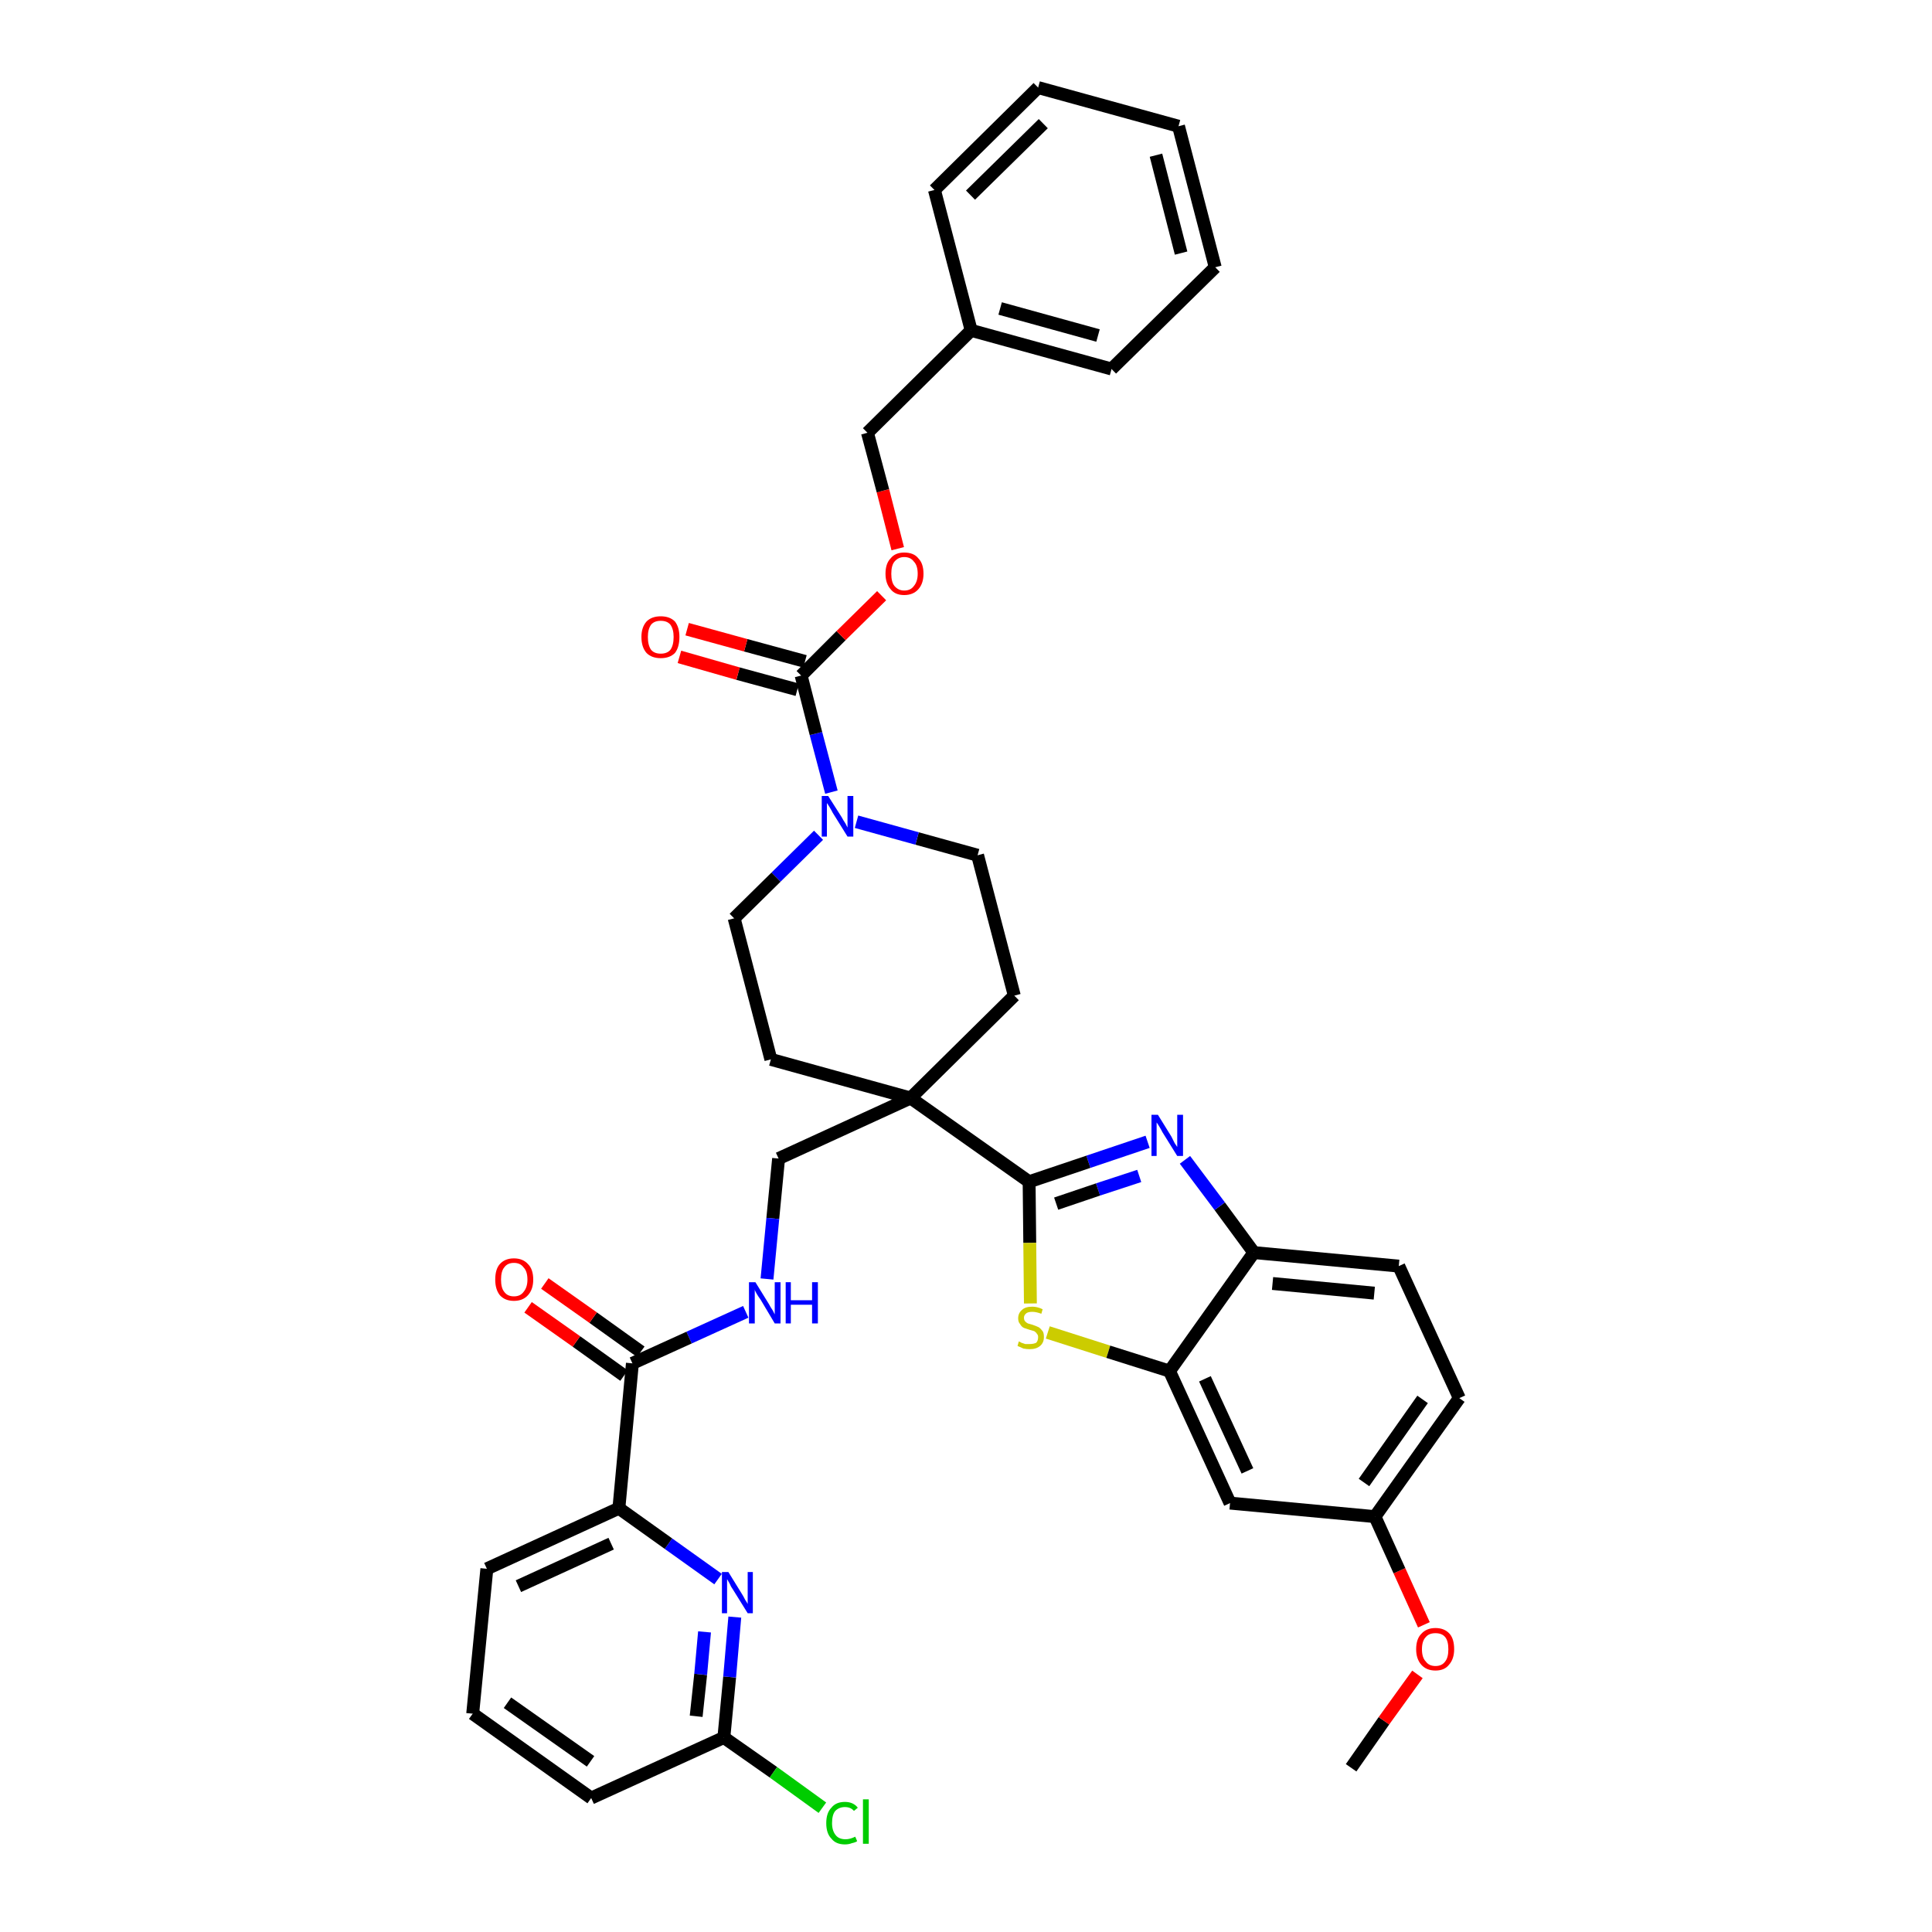 <?xml version='1.0' encoding='iso-8859-1'?>
<svg version='1.1' baseProfile='full'
              xmlns='http://www.w3.org/2000/svg'
                      xmlns:rdkit='http://www.rdkit.org/xml'
                      xmlns:xlink='http://www.w3.org/1999/xlink'
                  xml:space='preserve'
width='300px' height='300px' viewBox='0 0 300 300'>
<!-- END OF HEADER -->
<path class='bond-0 atom-0 atom-1' d='M 209.8,274.5 L 214.9,267.2' style='fill:none;fill-rule:evenodd;stroke:#000000;stroke-width:2.0px;stroke-linecap:butt;stroke-linejoin:miter;stroke-opacity:1' />
<path class='bond-0 atom-0 atom-1' d='M 214.9,267.2 L 220.1,260.0' style='fill:none;fill-rule:evenodd;stroke:#FF0000;stroke-width:2.0px;stroke-linecap:butt;stroke-linejoin:miter;stroke-opacity:1' />
<path class='bond-1 atom-1 atom-2' d='M 221.1,252.3 L 217.3,243.9' style='fill:none;fill-rule:evenodd;stroke:#FF0000;stroke-width:2.0px;stroke-linecap:butt;stroke-linejoin:miter;stroke-opacity:1' />
<path class='bond-1 atom-1 atom-2' d='M 217.3,243.9 L 213.5,235.5' style='fill:none;fill-rule:evenodd;stroke:#000000;stroke-width:2.0px;stroke-linecap:butt;stroke-linejoin:miter;stroke-opacity:1' />
<path class='bond-2 atom-2 atom-3' d='M 213.5,235.5 L 226.6,217.1' style='fill:none;fill-rule:evenodd;stroke:#000000;stroke-width:2.0px;stroke-linecap:butt;stroke-linejoin:miter;stroke-opacity:1' />
<path class='bond-2 atom-2 atom-3' d='M 211.8,230.2 L 220.9,217.3' style='fill:none;fill-rule:evenodd;stroke:#000000;stroke-width:2.0px;stroke-linecap:butt;stroke-linejoin:miter;stroke-opacity:1' />
<path class='bond-37 atom-37 atom-2' d='M 191.0,233.4 L 213.5,235.5' style='fill:none;fill-rule:evenodd;stroke:#000000;stroke-width:2.0px;stroke-linecap:butt;stroke-linejoin:miter;stroke-opacity:1' />
<path class='bond-3 atom-3 atom-4' d='M 226.6,217.1 L 217.2,196.6' style='fill:none;fill-rule:evenodd;stroke:#000000;stroke-width:2.0px;stroke-linecap:butt;stroke-linejoin:miter;stroke-opacity:1' />
<path class='bond-4 atom-4 atom-5' d='M 217.2,196.6 L 194.7,194.5' style='fill:none;fill-rule:evenodd;stroke:#000000;stroke-width:2.0px;stroke-linecap:butt;stroke-linejoin:miter;stroke-opacity:1' />
<path class='bond-4 atom-4 atom-5' d='M 213.4,200.8 L 197.6,199.3' style='fill:none;fill-rule:evenodd;stroke:#000000;stroke-width:2.0px;stroke-linecap:butt;stroke-linejoin:miter;stroke-opacity:1' />
<path class='bond-5 atom-5 atom-6' d='M 194.7,194.5 L 189.4,187.3' style='fill:none;fill-rule:evenodd;stroke:#000000;stroke-width:2.0px;stroke-linecap:butt;stroke-linejoin:miter;stroke-opacity:1' />
<path class='bond-5 atom-5 atom-6' d='M 189.4,187.3 L 184.0,180.1' style='fill:none;fill-rule:evenodd;stroke:#0000FF;stroke-width:2.0px;stroke-linecap:butt;stroke-linejoin:miter;stroke-opacity:1' />
<path class='bond-38 atom-36 atom-5' d='M 181.6,212.9 L 194.7,194.5' style='fill:none;fill-rule:evenodd;stroke:#000000;stroke-width:2.0px;stroke-linecap:butt;stroke-linejoin:miter;stroke-opacity:1' />
<path class='bond-6 atom-6 atom-7' d='M 178.2,177.3 L 169.0,180.4' style='fill:none;fill-rule:evenodd;stroke:#0000FF;stroke-width:2.0px;stroke-linecap:butt;stroke-linejoin:miter;stroke-opacity:1' />
<path class='bond-6 atom-6 atom-7' d='M 169.0,180.4 L 159.8,183.5' style='fill:none;fill-rule:evenodd;stroke:#000000;stroke-width:2.0px;stroke-linecap:butt;stroke-linejoin:miter;stroke-opacity:1' />
<path class='bond-6 atom-6 atom-7' d='M 176.9,182.6 L 170.5,184.7' style='fill:none;fill-rule:evenodd;stroke:#0000FF;stroke-width:2.0px;stroke-linecap:butt;stroke-linejoin:miter;stroke-opacity:1' />
<path class='bond-6 atom-6 atom-7' d='M 170.5,184.7 L 164.0,186.9' style='fill:none;fill-rule:evenodd;stroke:#000000;stroke-width:2.0px;stroke-linecap:butt;stroke-linejoin:miter;stroke-opacity:1' />
<path class='bond-7 atom-7 atom-8' d='M 159.8,183.5 L 141.4,170.5' style='fill:none;fill-rule:evenodd;stroke:#000000;stroke-width:2.0px;stroke-linecap:butt;stroke-linejoin:miter;stroke-opacity:1' />
<path class='bond-34 atom-7 atom-35' d='M 159.8,183.5 L 159.9,193.0' style='fill:none;fill-rule:evenodd;stroke:#000000;stroke-width:2.0px;stroke-linecap:butt;stroke-linejoin:miter;stroke-opacity:1' />
<path class='bond-34 atom-7 atom-35' d='M 159.9,193.0 L 160.0,202.4' style='fill:none;fill-rule:evenodd;stroke:#CCCC00;stroke-width:2.0px;stroke-linecap:butt;stroke-linejoin:miter;stroke-opacity:1' />
<path class='bond-8 atom-8 atom-9' d='M 141.4,170.5 L 120.9,179.9' style='fill:none;fill-rule:evenodd;stroke:#000000;stroke-width:2.0px;stroke-linecap:butt;stroke-linejoin:miter;stroke-opacity:1' />
<path class='bond-19 atom-8 atom-20' d='M 141.4,170.5 L 157.5,154.6' style='fill:none;fill-rule:evenodd;stroke:#000000;stroke-width:2.0px;stroke-linecap:butt;stroke-linejoin:miter;stroke-opacity:1' />
<path class='bond-39 atom-34 atom-8' d='M 119.7,164.5 L 141.4,170.5' style='fill:none;fill-rule:evenodd;stroke:#000000;stroke-width:2.0px;stroke-linecap:butt;stroke-linejoin:miter;stroke-opacity:1' />
<path class='bond-9 atom-9 atom-10' d='M 120.9,179.9 L 120.0,189.2' style='fill:none;fill-rule:evenodd;stroke:#000000;stroke-width:2.0px;stroke-linecap:butt;stroke-linejoin:miter;stroke-opacity:1' />
<path class='bond-9 atom-9 atom-10' d='M 120.0,189.2 L 119.1,198.6' style='fill:none;fill-rule:evenodd;stroke:#0000FF;stroke-width:2.0px;stroke-linecap:butt;stroke-linejoin:miter;stroke-opacity:1' />
<path class='bond-10 atom-10 atom-11' d='M 115.8,203.7 L 107.0,207.7' style='fill:none;fill-rule:evenodd;stroke:#0000FF;stroke-width:2.0px;stroke-linecap:butt;stroke-linejoin:miter;stroke-opacity:1' />
<path class='bond-10 atom-10 atom-11' d='M 107.0,207.7 L 98.2,211.7' style='fill:none;fill-rule:evenodd;stroke:#000000;stroke-width:2.0px;stroke-linecap:butt;stroke-linejoin:miter;stroke-opacity:1' />
<path class='bond-11 atom-11 atom-12' d='M 99.5,209.9 L 92.1,204.6' style='fill:none;fill-rule:evenodd;stroke:#000000;stroke-width:2.0px;stroke-linecap:butt;stroke-linejoin:miter;stroke-opacity:1' />
<path class='bond-11 atom-11 atom-12' d='M 92.1,204.6 L 84.6,199.3' style='fill:none;fill-rule:evenodd;stroke:#FF0000;stroke-width:2.0px;stroke-linecap:butt;stroke-linejoin:miter;stroke-opacity:1' />
<path class='bond-11 atom-11 atom-12' d='M 96.9,213.6 L 89.5,208.3' style='fill:none;fill-rule:evenodd;stroke:#000000;stroke-width:2.0px;stroke-linecap:butt;stroke-linejoin:miter;stroke-opacity:1' />
<path class='bond-11 atom-11 atom-12' d='M 89.5,208.3 L 82.0,203.0' style='fill:none;fill-rule:evenodd;stroke:#FF0000;stroke-width:2.0px;stroke-linecap:butt;stroke-linejoin:miter;stroke-opacity:1' />
<path class='bond-12 atom-11 atom-13' d='M 98.2,211.7 L 96.1,234.2' style='fill:none;fill-rule:evenodd;stroke:#000000;stroke-width:2.0px;stroke-linecap:butt;stroke-linejoin:miter;stroke-opacity:1' />
<path class='bond-13 atom-13 atom-14' d='M 96.1,234.2 L 75.6,243.6' style='fill:none;fill-rule:evenodd;stroke:#000000;stroke-width:2.0px;stroke-linecap:butt;stroke-linejoin:miter;stroke-opacity:1' />
<path class='bond-13 atom-13 atom-14' d='M 94.9,239.7 L 80.5,246.3' style='fill:none;fill-rule:evenodd;stroke:#000000;stroke-width:2.0px;stroke-linecap:butt;stroke-linejoin:miter;stroke-opacity:1' />
<path class='bond-40 atom-19 atom-13' d='M 111.5,245.2 L 103.8,239.7' style='fill:none;fill-rule:evenodd;stroke:#0000FF;stroke-width:2.0px;stroke-linecap:butt;stroke-linejoin:miter;stroke-opacity:1' />
<path class='bond-40 atom-19 atom-13' d='M 103.8,239.7 L 96.1,234.2' style='fill:none;fill-rule:evenodd;stroke:#000000;stroke-width:2.0px;stroke-linecap:butt;stroke-linejoin:miter;stroke-opacity:1' />
<path class='bond-14 atom-14 atom-15' d='M 75.6,243.6 L 73.4,266.1' style='fill:none;fill-rule:evenodd;stroke:#000000;stroke-width:2.0px;stroke-linecap:butt;stroke-linejoin:miter;stroke-opacity:1' />
<path class='bond-15 atom-15 atom-16' d='M 73.4,266.1 L 91.8,279.2' style='fill:none;fill-rule:evenodd;stroke:#000000;stroke-width:2.0px;stroke-linecap:butt;stroke-linejoin:miter;stroke-opacity:1' />
<path class='bond-15 atom-15 atom-16' d='M 78.8,264.4 L 91.7,273.5' style='fill:none;fill-rule:evenodd;stroke:#000000;stroke-width:2.0px;stroke-linecap:butt;stroke-linejoin:miter;stroke-opacity:1' />
<path class='bond-16 atom-16 atom-17' d='M 91.8,279.2 L 112.4,269.8' style='fill:none;fill-rule:evenodd;stroke:#000000;stroke-width:2.0px;stroke-linecap:butt;stroke-linejoin:miter;stroke-opacity:1' />
<path class='bond-17 atom-17 atom-18' d='M 112.4,269.8 L 120.1,275.2' style='fill:none;fill-rule:evenodd;stroke:#000000;stroke-width:2.0px;stroke-linecap:butt;stroke-linejoin:miter;stroke-opacity:1' />
<path class='bond-17 atom-17 atom-18' d='M 120.1,275.2 L 127.7,280.7' style='fill:none;fill-rule:evenodd;stroke:#00CC00;stroke-width:2.0px;stroke-linecap:butt;stroke-linejoin:miter;stroke-opacity:1' />
<path class='bond-18 atom-17 atom-19' d='M 112.4,269.8 L 113.3,260.4' style='fill:none;fill-rule:evenodd;stroke:#000000;stroke-width:2.0px;stroke-linecap:butt;stroke-linejoin:miter;stroke-opacity:1' />
<path class='bond-18 atom-17 atom-19' d='M 113.3,260.4 L 114.1,251.1' style='fill:none;fill-rule:evenodd;stroke:#0000FF;stroke-width:2.0px;stroke-linecap:butt;stroke-linejoin:miter;stroke-opacity:1' />
<path class='bond-18 atom-17 atom-19' d='M 108.1,266.5 L 108.8,260.0' style='fill:none;fill-rule:evenodd;stroke:#000000;stroke-width:2.0px;stroke-linecap:butt;stroke-linejoin:miter;stroke-opacity:1' />
<path class='bond-18 atom-17 atom-19' d='M 108.8,260.0 L 109.4,253.4' style='fill:none;fill-rule:evenodd;stroke:#0000FF;stroke-width:2.0px;stroke-linecap:butt;stroke-linejoin:miter;stroke-opacity:1' />
<path class='bond-20 atom-20 atom-21' d='M 157.5,154.6 L 151.8,132.8' style='fill:none;fill-rule:evenodd;stroke:#000000;stroke-width:2.0px;stroke-linecap:butt;stroke-linejoin:miter;stroke-opacity:1' />
<path class='bond-21 atom-21 atom-22' d='M 151.8,132.8 L 142.4,130.2' style='fill:none;fill-rule:evenodd;stroke:#000000;stroke-width:2.0px;stroke-linecap:butt;stroke-linejoin:miter;stroke-opacity:1' />
<path class='bond-21 atom-21 atom-22' d='M 142.4,130.2 L 133.0,127.6' style='fill:none;fill-rule:evenodd;stroke:#0000FF;stroke-width:2.0px;stroke-linecap:butt;stroke-linejoin:miter;stroke-opacity:1' />
<path class='bond-22 atom-22 atom-23' d='M 129.1,123.0 L 126.7,113.9' style='fill:none;fill-rule:evenodd;stroke:#0000FF;stroke-width:2.0px;stroke-linecap:butt;stroke-linejoin:miter;stroke-opacity:1' />
<path class='bond-22 atom-22 atom-23' d='M 126.7,113.9 L 124.4,104.9' style='fill:none;fill-rule:evenodd;stroke:#000000;stroke-width:2.0px;stroke-linecap:butt;stroke-linejoin:miter;stroke-opacity:1' />
<path class='bond-32 atom-22 atom-33' d='M 127.1,129.7 L 120.5,136.2' style='fill:none;fill-rule:evenodd;stroke:#0000FF;stroke-width:2.0px;stroke-linecap:butt;stroke-linejoin:miter;stroke-opacity:1' />
<path class='bond-32 atom-22 atom-33' d='M 120.5,136.2 L 114.0,142.6' style='fill:none;fill-rule:evenodd;stroke:#000000;stroke-width:2.0px;stroke-linecap:butt;stroke-linejoin:miter;stroke-opacity:1' />
<path class='bond-23 atom-23 atom-24' d='M 125.0,102.7 L 115.8,100.2' style='fill:none;fill-rule:evenodd;stroke:#000000;stroke-width:2.0px;stroke-linecap:butt;stroke-linejoin:miter;stroke-opacity:1' />
<path class='bond-23 atom-23 atom-24' d='M 115.8,100.2 L 106.7,97.7' style='fill:none;fill-rule:evenodd;stroke:#FF0000;stroke-width:2.0px;stroke-linecap:butt;stroke-linejoin:miter;stroke-opacity:1' />
<path class='bond-23 atom-23 atom-24' d='M 123.8,107.1 L 114.6,104.6' style='fill:none;fill-rule:evenodd;stroke:#000000;stroke-width:2.0px;stroke-linecap:butt;stroke-linejoin:miter;stroke-opacity:1' />
<path class='bond-23 atom-23 atom-24' d='M 114.6,104.6 L 105.5,102.0' style='fill:none;fill-rule:evenodd;stroke:#FF0000;stroke-width:2.0px;stroke-linecap:butt;stroke-linejoin:miter;stroke-opacity:1' />
<path class='bond-24 atom-23 atom-25' d='M 124.4,104.9 L 130.6,98.7' style='fill:none;fill-rule:evenodd;stroke:#000000;stroke-width:2.0px;stroke-linecap:butt;stroke-linejoin:miter;stroke-opacity:1' />
<path class='bond-24 atom-23 atom-25' d='M 130.6,98.7 L 136.9,92.5' style='fill:none;fill-rule:evenodd;stroke:#FF0000;stroke-width:2.0px;stroke-linecap:butt;stroke-linejoin:miter;stroke-opacity:1' />
<path class='bond-25 atom-25 atom-26' d='M 139.4,85.2 L 137.1,76.2' style='fill:none;fill-rule:evenodd;stroke:#FF0000;stroke-width:2.0px;stroke-linecap:butt;stroke-linejoin:miter;stroke-opacity:1' />
<path class='bond-25 atom-25 atom-26' d='M 137.1,76.2 L 134.7,67.2' style='fill:none;fill-rule:evenodd;stroke:#000000;stroke-width:2.0px;stroke-linecap:butt;stroke-linejoin:miter;stroke-opacity:1' />
<path class='bond-26 atom-26 atom-27' d='M 134.7,67.2 L 150.8,51.3' style='fill:none;fill-rule:evenodd;stroke:#000000;stroke-width:2.0px;stroke-linecap:butt;stroke-linejoin:miter;stroke-opacity:1' />
<path class='bond-27 atom-27 atom-28' d='M 150.8,51.3 L 172.6,57.3' style='fill:none;fill-rule:evenodd;stroke:#000000;stroke-width:2.0px;stroke-linecap:butt;stroke-linejoin:miter;stroke-opacity:1' />
<path class='bond-27 atom-27 atom-28' d='M 155.3,47.9 L 170.5,52.1' style='fill:none;fill-rule:evenodd;stroke:#000000;stroke-width:2.0px;stroke-linecap:butt;stroke-linejoin:miter;stroke-opacity:1' />
<path class='bond-41 atom-32 atom-27' d='M 145.1,29.5 L 150.8,51.3' style='fill:none;fill-rule:evenodd;stroke:#000000;stroke-width:2.0px;stroke-linecap:butt;stroke-linejoin:miter;stroke-opacity:1' />
<path class='bond-28 atom-28 atom-29' d='M 172.6,57.3 L 188.7,41.5' style='fill:none;fill-rule:evenodd;stroke:#000000;stroke-width:2.0px;stroke-linecap:butt;stroke-linejoin:miter;stroke-opacity:1' />
<path class='bond-29 atom-29 atom-30' d='M 188.7,41.5 L 183.0,19.6' style='fill:none;fill-rule:evenodd;stroke:#000000;stroke-width:2.0px;stroke-linecap:butt;stroke-linejoin:miter;stroke-opacity:1' />
<path class='bond-29 atom-29 atom-30' d='M 183.4,39.3 L 179.5,24.1' style='fill:none;fill-rule:evenodd;stroke:#000000;stroke-width:2.0px;stroke-linecap:butt;stroke-linejoin:miter;stroke-opacity:1' />
<path class='bond-30 atom-30 atom-31' d='M 183.0,19.6 L 161.2,13.6' style='fill:none;fill-rule:evenodd;stroke:#000000;stroke-width:2.0px;stroke-linecap:butt;stroke-linejoin:miter;stroke-opacity:1' />
<path class='bond-31 atom-31 atom-32' d='M 161.2,13.6 L 145.1,29.5' style='fill:none;fill-rule:evenodd;stroke:#000000;stroke-width:2.0px;stroke-linecap:butt;stroke-linejoin:miter;stroke-opacity:1' />
<path class='bond-31 atom-31 atom-32' d='M 162.0,19.2 L 150.7,30.3' style='fill:none;fill-rule:evenodd;stroke:#000000;stroke-width:2.0px;stroke-linecap:butt;stroke-linejoin:miter;stroke-opacity:1' />
<path class='bond-33 atom-33 atom-34' d='M 114.0,142.6 L 119.7,164.5' style='fill:none;fill-rule:evenodd;stroke:#000000;stroke-width:2.0px;stroke-linecap:butt;stroke-linejoin:miter;stroke-opacity:1' />
<path class='bond-35 atom-35 atom-36' d='M 162.7,206.9 L 172.1,209.9' style='fill:none;fill-rule:evenodd;stroke:#CCCC00;stroke-width:2.0px;stroke-linecap:butt;stroke-linejoin:miter;stroke-opacity:1' />
<path class='bond-35 atom-35 atom-36' d='M 172.1,209.9 L 181.6,212.9' style='fill:none;fill-rule:evenodd;stroke:#000000;stroke-width:2.0px;stroke-linecap:butt;stroke-linejoin:miter;stroke-opacity:1' />
<path class='bond-36 atom-36 atom-37' d='M 181.6,212.9 L 191.0,233.4' style='fill:none;fill-rule:evenodd;stroke:#000000;stroke-width:2.0px;stroke-linecap:butt;stroke-linejoin:miter;stroke-opacity:1' />
<path class='bond-36 atom-36 atom-37' d='M 187.1,214.1 L 193.7,228.4' style='fill:none;fill-rule:evenodd;stroke:#000000;stroke-width:2.0px;stroke-linecap:butt;stroke-linejoin:miter;stroke-opacity:1' />
<path  class='atom-1' d='M 219.9 256.1
Q 219.9 254.5, 220.7 253.7
Q 221.5 252.8, 222.9 252.8
Q 224.3 252.8, 225.1 253.7
Q 225.8 254.5, 225.8 256.1
Q 225.8 257.6, 225.0 258.5
Q 224.3 259.4, 222.9 259.4
Q 221.5 259.4, 220.7 258.5
Q 219.9 257.6, 219.9 256.1
M 222.9 258.7
Q 223.9 258.7, 224.4 258.0
Q 224.9 257.4, 224.9 256.1
Q 224.9 254.8, 224.4 254.2
Q 223.9 253.6, 222.9 253.6
Q 221.9 253.6, 221.4 254.2
Q 220.8 254.8, 220.8 256.1
Q 220.8 257.4, 221.4 258.0
Q 221.9 258.7, 222.9 258.7
' fill='#FF0000'/>
<path  class='atom-6' d='M 179.8 173.1
L 181.9 176.5
Q 182.1 176.9, 182.4 177.5
Q 182.8 178.1, 182.8 178.1
L 182.8 173.1
L 183.7 173.1
L 183.7 179.5
L 182.8 179.5
L 180.5 175.8
Q 180.3 175.4, 180.0 174.9
Q 179.7 174.4, 179.6 174.3
L 179.6 179.5
L 178.8 179.5
L 178.8 173.1
L 179.8 173.1
' fill='#0000FF'/>
<path  class='atom-10' d='M 117.3 199.1
L 119.4 202.5
Q 119.6 202.9, 120.0 203.5
Q 120.3 204.1, 120.3 204.1
L 120.3 199.1
L 121.2 199.1
L 121.2 205.5
L 120.3 205.5
L 118.1 201.8
Q 117.8 201.4, 117.5 200.9
Q 117.2 200.4, 117.2 200.2
L 117.2 205.5
L 116.3 205.5
L 116.3 199.1
L 117.3 199.1
' fill='#0000FF'/>
<path  class='atom-10' d='M 122.0 199.1
L 122.8 199.1
L 122.8 201.9
L 126.1 201.9
L 126.1 199.1
L 127.0 199.1
L 127.0 205.5
L 126.1 205.5
L 126.1 202.6
L 122.8 202.6
L 122.8 205.5
L 122.0 205.5
L 122.0 199.1
' fill='#0000FF'/>
<path  class='atom-12' d='M 76.9 198.7
Q 76.9 197.1, 77.6 196.3
Q 78.4 195.4, 79.8 195.4
Q 81.2 195.4, 82.0 196.3
Q 82.8 197.1, 82.8 198.7
Q 82.8 200.2, 82.0 201.1
Q 81.2 202.0, 79.8 202.0
Q 78.4 202.0, 77.6 201.1
Q 76.9 200.2, 76.9 198.7
M 79.8 201.3
Q 80.8 201.3, 81.3 200.6
Q 81.9 199.9, 81.9 198.7
Q 81.9 197.4, 81.3 196.8
Q 80.8 196.1, 79.8 196.1
Q 78.8 196.1, 78.3 196.8
Q 77.8 197.4, 77.8 198.7
Q 77.8 200.0, 78.3 200.6
Q 78.8 201.3, 79.8 201.3
' fill='#FF0000'/>
<path  class='atom-18' d='M 128.3 283.1
Q 128.3 281.5, 129.1 280.7
Q 129.8 279.8, 131.2 279.8
Q 132.5 279.8, 133.2 280.7
L 132.6 281.2
Q 132.1 280.6, 131.2 280.6
Q 130.3 280.6, 129.7 281.2
Q 129.2 281.8, 129.2 283.1
Q 129.2 284.3, 129.8 285.0
Q 130.3 285.6, 131.3 285.6
Q 132.0 285.6, 132.8 285.2
L 133.1 285.9
Q 132.8 286.1, 132.3 286.2
Q 131.8 286.4, 131.2 286.4
Q 129.8 286.4, 129.1 285.5
Q 128.3 284.7, 128.3 283.1
' fill='#00CC00'/>
<path  class='atom-18' d='M 134.0 279.4
L 134.9 279.4
L 134.9 286.3
L 134.0 286.3
L 134.0 279.4
' fill='#00CC00'/>
<path  class='atom-19' d='M 113.1 244.1
L 115.2 247.5
Q 115.4 247.8, 115.7 248.4
Q 116.1 249.0, 116.1 249.1
L 116.1 244.1
L 116.9 244.1
L 116.9 250.5
L 116.1 250.5
L 113.8 246.8
Q 113.5 246.4, 113.3 245.9
Q 113.0 245.4, 112.9 245.2
L 112.9 250.5
L 112.1 250.5
L 112.1 244.1
L 113.1 244.1
' fill='#0000FF'/>
<path  class='atom-22' d='M 128.6 123.6
L 130.7 126.9
Q 130.9 127.3, 131.3 127.9
Q 131.6 128.5, 131.6 128.5
L 131.6 123.6
L 132.5 123.6
L 132.5 129.9
L 131.6 129.9
L 129.3 126.2
Q 129.1 125.8, 128.8 125.3
Q 128.5 124.8, 128.4 124.7
L 128.4 129.9
L 127.6 129.9
L 127.6 123.6
L 128.6 123.6
' fill='#0000FF'/>
<path  class='atom-24' d='M 99.6 98.9
Q 99.6 97.4, 100.4 96.5
Q 101.2 95.7, 102.6 95.7
Q 104.0 95.7, 104.8 96.5
Q 105.5 97.4, 105.5 98.9
Q 105.5 100.5, 104.8 101.4
Q 104.0 102.2, 102.6 102.2
Q 101.2 102.2, 100.4 101.4
Q 99.6 100.5, 99.6 98.9
M 102.6 101.5
Q 103.6 101.5, 104.1 100.9
Q 104.6 100.2, 104.6 98.9
Q 104.6 97.7, 104.1 97.0
Q 103.6 96.4, 102.6 96.4
Q 101.6 96.4, 101.1 97.0
Q 100.6 97.7, 100.6 98.9
Q 100.6 100.2, 101.1 100.9
Q 101.6 101.5, 102.6 101.5
' fill='#FF0000'/>
<path  class='atom-25' d='M 137.5 89.1
Q 137.5 87.5, 138.3 86.7
Q 139.0 85.8, 140.4 85.8
Q 141.9 85.8, 142.6 86.7
Q 143.4 87.5, 143.4 89.1
Q 143.4 90.6, 142.6 91.5
Q 141.8 92.4, 140.4 92.4
Q 139.0 92.4, 138.3 91.5
Q 137.5 90.6, 137.5 89.1
M 140.4 91.7
Q 141.4 91.7, 141.9 91.0
Q 142.5 90.3, 142.5 89.1
Q 142.5 87.8, 141.9 87.2
Q 141.4 86.5, 140.4 86.5
Q 139.5 86.5, 138.9 87.2
Q 138.4 87.8, 138.4 89.1
Q 138.4 90.4, 138.9 91.0
Q 139.5 91.7, 140.4 91.7
' fill='#FF0000'/>
<path  class='atom-35' d='M 158.2 208.3
Q 158.3 208.3, 158.6 208.5
Q 158.9 208.6, 159.2 208.7
Q 159.6 208.7, 159.9 208.7
Q 160.5 208.7, 160.9 208.5
Q 161.2 208.2, 161.2 207.6
Q 161.2 207.3, 161.0 207.1
Q 160.9 206.9, 160.6 206.7
Q 160.3 206.6, 159.9 206.5
Q 159.3 206.3, 159.0 206.2
Q 158.6 206.0, 158.4 205.6
Q 158.1 205.3, 158.1 204.7
Q 158.1 203.9, 158.7 203.4
Q 159.2 202.9, 160.3 202.9
Q 161.1 202.9, 161.9 203.3
L 161.7 204.0
Q 160.9 203.7, 160.3 203.7
Q 159.7 203.7, 159.4 203.9
Q 159.0 204.2, 159.0 204.6
Q 159.0 205.0, 159.2 205.2
Q 159.4 205.4, 159.6 205.5
Q 159.9 205.6, 160.3 205.7
Q 160.9 205.9, 161.3 206.1
Q 161.6 206.3, 161.9 206.7
Q 162.1 207.0, 162.1 207.6
Q 162.1 208.5, 161.5 209.0
Q 160.9 209.5, 159.9 209.5
Q 159.4 209.5, 158.9 209.4
Q 158.5 209.2, 158.0 209.0
L 158.2 208.3
' fill='#CCCC00'/>
</svg>

